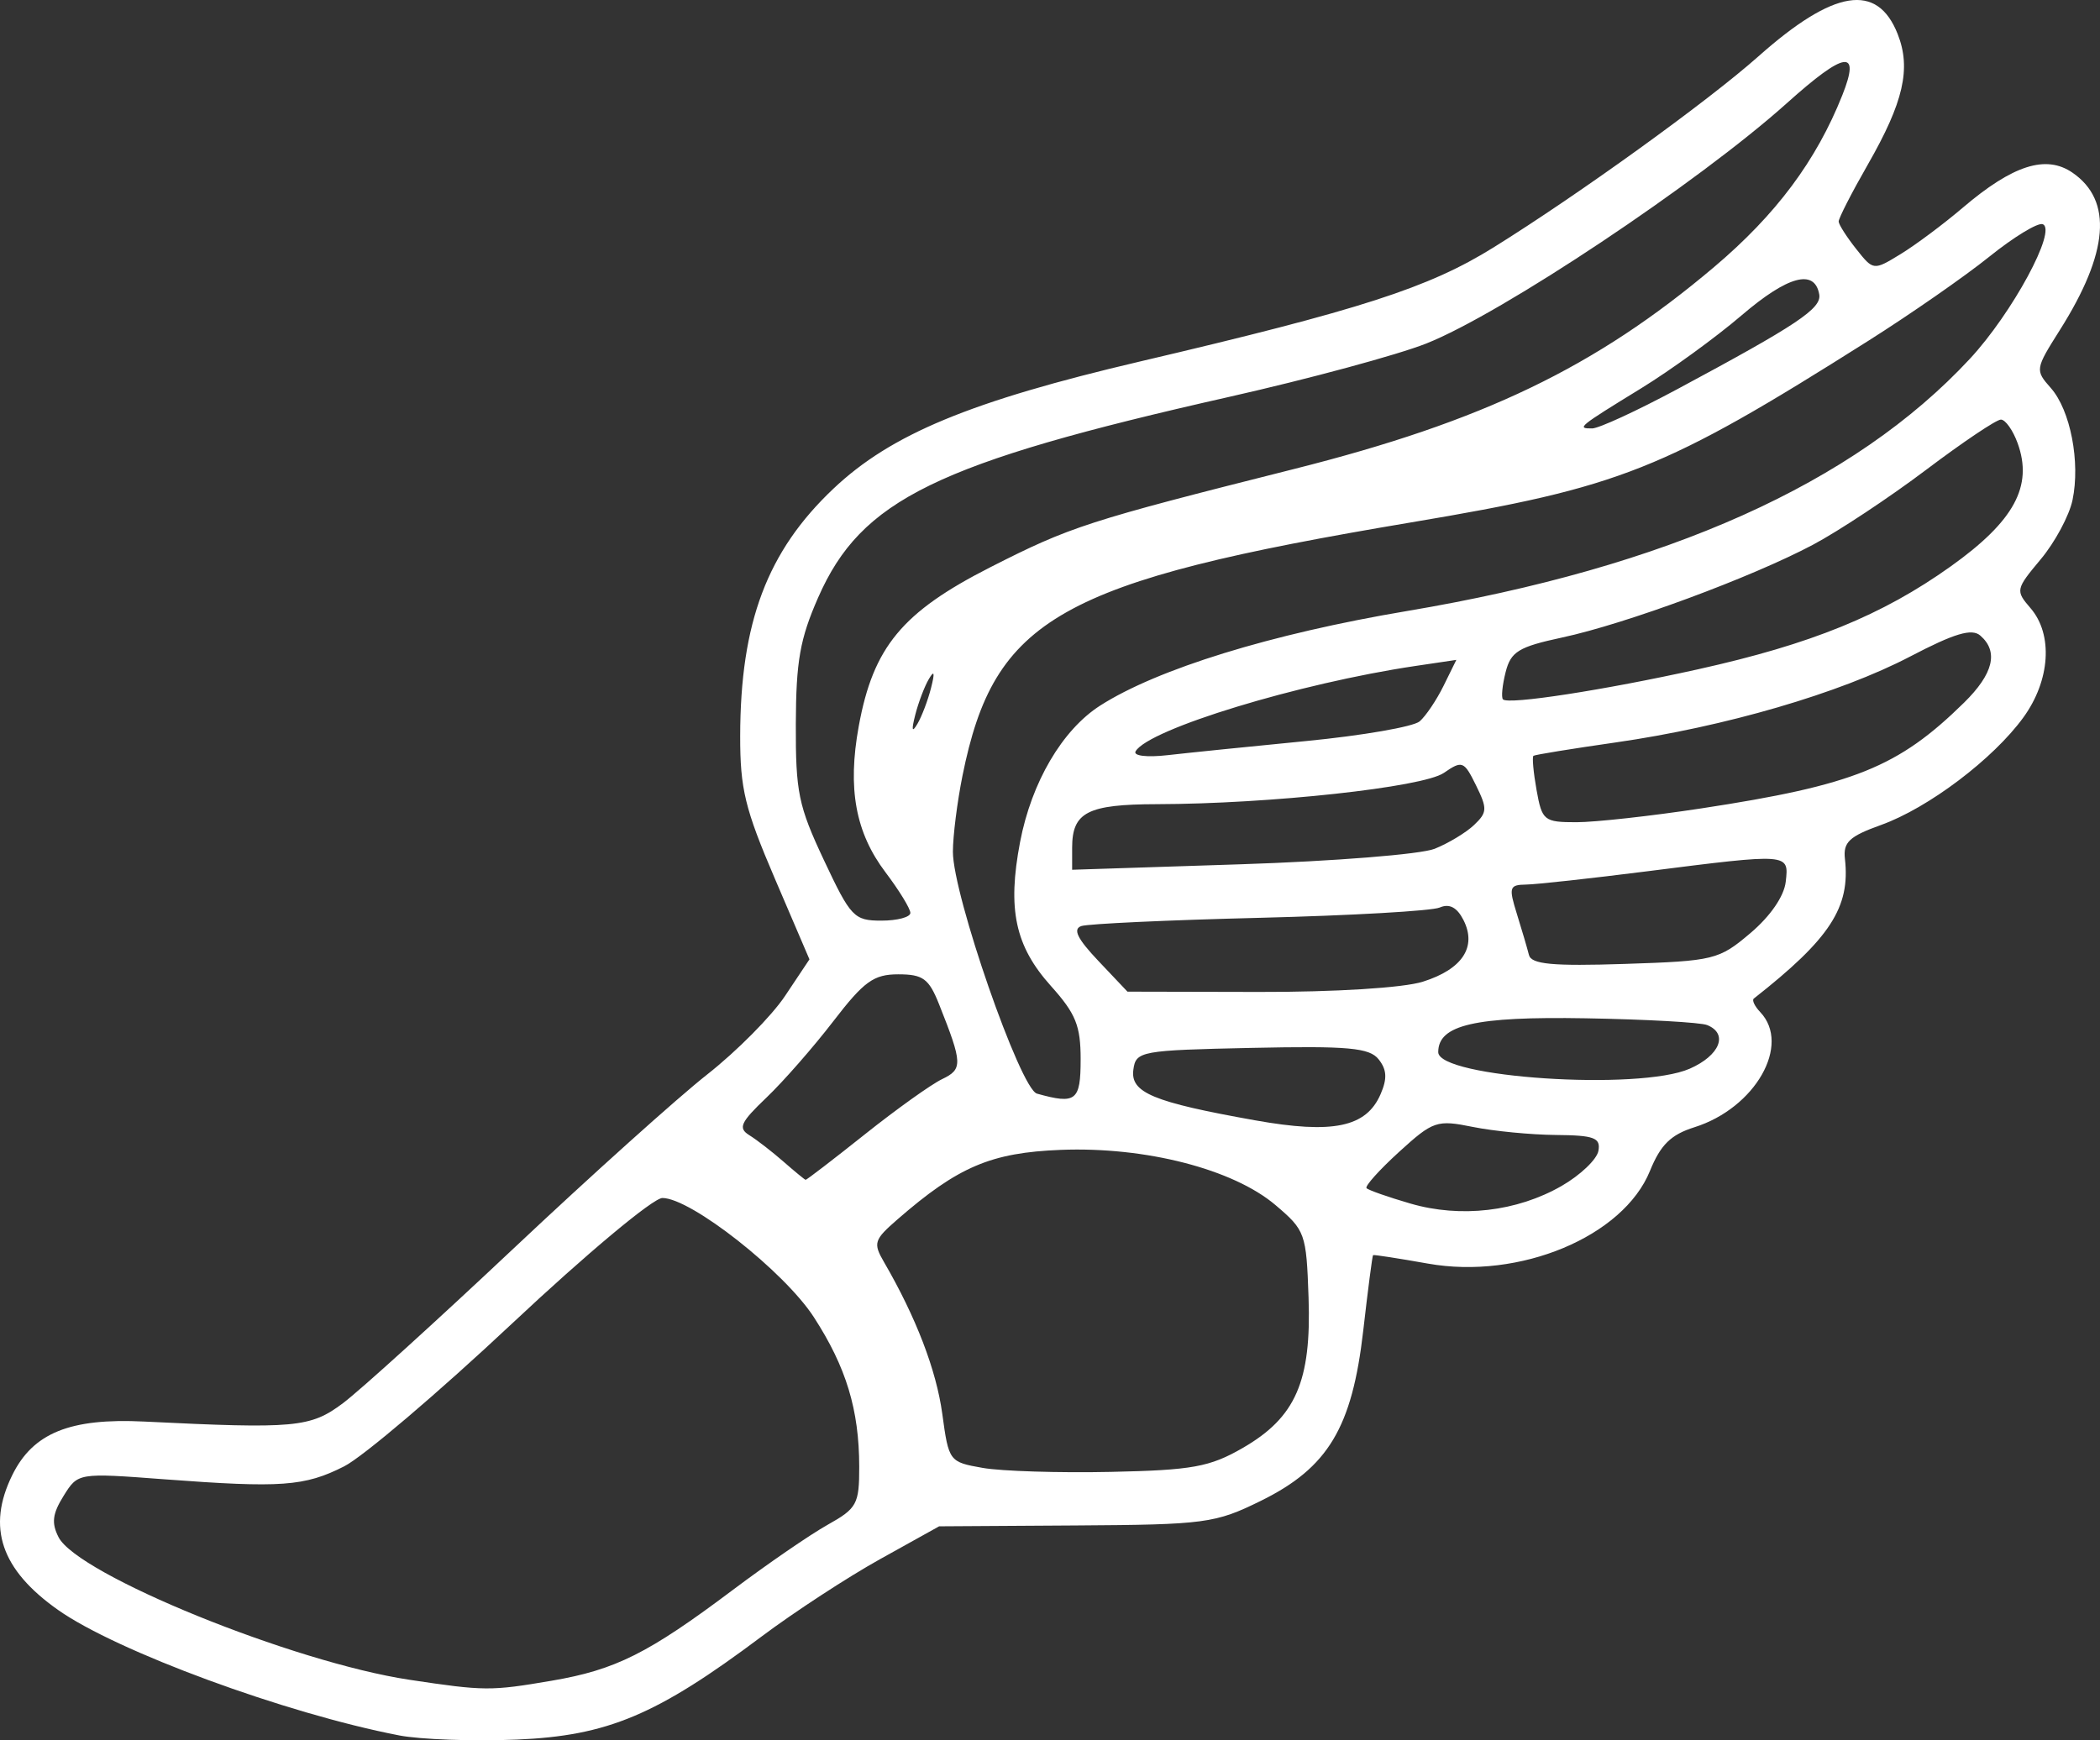 <?xml version="1.0" encoding="UTF-8" standalone="no"?>
<!-- Created with Inkscape (http://www.inkscape.org/) -->
<svg xmlns:dc="http://purl.org/dc/elements/1.1/" xmlns:cc="http://creativecommons.org/ns#" xmlns:rdf="http://www.w3.org/1999/02/22-rdf-syntax-ns#" xmlns:svg="http://www.w3.org/2000/svg" xmlns="http://www.w3.org/2000/svg" xmlns:sodipodi="http://sodipodi.sourceforge.net/DTD/sodipodi-0.dtd" xmlns:inkscape="http://www.inkscape.org/namespaces/inkscape" id="svg3846" version="1.1" inkscape:version="0.48.2 r9819" width="247.872" height="205.466" sodipodi:docname="wingedFoot.svg">
  <rect width="100%" height="100%" fill="#333333" stroke="none"/>
  <defs id="defs3850"/>
  <sodipodi:namedview pagecolor="#ffffff" bordercolor="#666666" borderopacity="1" objecttolerance="10" gridtolerance="10" guidetolerance="10" inkscape:pageopacity="0" inkscape:pageshadow="2" inkscape:window-width="1440" inkscape:window-height="845" id="namedview3848" showgrid="false" inkscape:zoom="2.4615385" inkscape:cx="124.73783" inkscape:cy="120.82322" inkscape:window-x="-2" inkscape:window-y="-3" inkscape:window-maximized="1" inkscape:current-layer="svg3846" fit-margin-top="0" fit-margin-left="0" fit-margin-right="0" fit-margin-bottom="0"/>
  <path style="fill:white" d="M 47.076,204.886 C 33.711,202.305 13.771,194.964 6.848,190.077 c -6.737,-4.757 -8.432,-9.753 -5.398,-15.919 2.447,-4.975 6.815,-6.749 15.56,-6.32 17.854,0.876 19.622,0.713 23.463,-2.161 1.988,-1.488 11.061,-9.718 20.162,-18.29 9.101,-8.572 19.383,-17.813 22.849,-20.536 3.465,-2.723 7.597,-6.892 9.18,-9.266 l 2.879,-4.316 -4.094,-9.557 C 87.932,95.501 87.357,93.133 87.367,86.9 c 0.022,-13.412 3.19,-21.818 11.009,-29.207 6.816,-6.442 16.145,-10.311 36.211,-15.02 26.038,-6.11 34.045,-8.694 41.705,-13.461 10.07,-6.266 25.277,-17.239 31.264,-22.56 8.911,-7.919 14.03,-8.736 16.438,-2.623 1.604,4.07 0.693,8.034 -3.544,15.43 -1.902,3.32 -3.443,6.336 -3.425,6.701 0.018,0.365 0.949,1.82 2.068,3.233 2.03,2.564 2.04,2.565 5.243,0.608 1.765,-1.079 5.065,-3.542 7.333,-5.475 5.922,-5.045 9.83,-6.292 12.96,-4.136 4.769,3.285 4.279,9.434 -1.479,18.55 -2.934,4.645 -2.951,4.755 -1.085,6.867 2.316,2.619 3.502,8.743 2.563,13.234 -0.383,1.832 -2.067,4.972 -3.744,6.98 -2.974,3.56 -3.003,3.701 -1.21,5.784 2.68,3.113 2.326,8.527 -0.843,12.895 -3.562,4.91 -11.225,10.7 -16.815,12.705 -3.738,1.341 -4.475,2.035 -4.251,4.002 0.652,5.727 -1.76,9.425 -10.756,16.49 -0.24,0.188 0.1,0.905 0.754,1.592 3.68,3.868 -0.583,11.339 -7.76,13.599 -2.784,0.877 -3.996,2.067 -5.251,5.156 -3.153,7.762 -15.386,12.869 -26.209,10.943 -3.476,-0.619 -6.39,-1.069 -6.475,-1 -0.085,0.069 -0.606,4.071 -1.157,8.895 -1.311,11.475 -4.152,16.205 -12.077,20.111 -5.399,2.661 -6.571,2.817 -21.844,2.912 l -16.139,0.101 -6.975,3.878 c -3.836,2.133 -10.14,6.251 -14.009,9.152 -12.354,9.263 -18.144,11.7 -28.857,12.15 -5.132,0.215 -11.402,-0.008 -13.934,-0.498 z m 18.04,-6.449 c 7.552,-1.288 11.398,-3.217 21.407,-10.737 4.089,-3.072 9.114,-6.525 11.167,-7.674 3.466,-1.94 3.733,-2.431 3.728,-6.867 -0.008,-6.711 -1.536,-11.746 -5.356,-17.646 -3.487,-5.386 -14.519,-14.069 -17.875,-14.069 -1.087,0 -8.94,6.559 -17.747,14.823 -8.688,8.152 -17.605,15.739 -19.816,16.859 -4.675,2.369 -7.419,2.566 -21.237,1.528 C 9.207,173.888 9.205,173.888 7.509,176.61 c -1.32,2.117 -1.453,3.201 -0.6,4.876 2.255,4.43 27.703,14.775 41.422,16.84 8.867,1.335 9.581,1.339 16.785,0.111 z M 146.681,170.958 c 6.259,-3.608 8.117,-7.86 7.773,-17.782 -0.262,-7.564 -0.385,-7.909 -3.902,-10.896 -5.003,-4.25 -15.366,-6.914 -25.357,-6.518 -8.223,0.326 -12.094,1.974 -19.249,8.196 -2.794,2.43 -2.911,2.801 -1.592,5.072 3.769,6.492 6.165,12.735 6.868,17.901 0.765,5.616 0.816,5.684 4.783,6.381 2.205,0.387 9,0.598 15.099,0.469 9.625,-0.204 11.681,-0.577 15.577,-2.822 z m 37.64,-30.936 c 2.205,-1.267 4.16,-3.129 4.345,-4.138 0.284,-1.552 -0.488,-1.842 -5.014,-1.881 -2.942,-0.025 -7.359,-0.454 -9.815,-0.952 -4.236,-0.859 -4.683,-0.708 -8.698,2.951 -2.327,2.121 -4.056,4.047 -3.841,4.28 0.215,0.233 2.546,1.051 5.18,1.818 5.927,1.726 12.569,0.952 17.843,-2.078 z m -82.242,-6.093 c 3.735,-2.972 7.835,-5.903 9.112,-6.515 2.464,-1.18 2.438,-1.834 -0.353,-8.854 -1.198,-3.014 -1.896,-3.525 -4.811,-3.525 -2.903,0 -4.044,0.825 -7.672,5.546 -2.344,3.05 -5.891,7.102 -7.882,9.003 -3.077,2.938 -3.381,3.605 -2.023,4.448 0.879,0.545 2.688,1.945 4.02,3.111 1.332,1.166 2.511,2.136 2.62,2.155 0.109,0.019 3.254,-2.396 6.989,-5.368 z m 60.874,-4.734 c 0.803,-1.852 0.746,-2.893 -0.225,-4.122 -1.081,-1.369 -3.586,-1.596 -14.971,-1.352 -13.131,0.281 -13.684,0.383 -13.981,2.568 -0.368,2.717 2.305,3.83 14.378,5.985 9.175,1.637 13.109,0.819 14.798,-3.079 z m -35.4,-4.122 c 0,-3.977 -0.572,-5.389 -3.509,-8.663 -4.226,-4.71 -5.157,-9.054 -3.64,-16.994 1.349,-7.059 4.978,-13.245 9.451,-16.108 6.765,-4.33 20.191,-8.471 36.207,-11.165 30.75,-5.173 52.742,-15.027 66.443,-29.772 5.01,-5.392 10.357,-15.285 8.595,-15.902 -0.585,-0.205 -3.421,1.525 -6.304,3.845 -2.883,2.319 -9.311,6.79 -14.286,9.934 -24.199,15.297 -29.156,17.267 -53.911,21.423 -41.602,6.984 -49.238,11.294 -52.992,29.911 -0.621,3.079 -1.13,7.12 -1.132,8.979 -0.005,5.099 7.953,28.008 9.92,28.559 4.613,1.291 5.157,0.865 5.157,-4.047 z m 71.886,1.108 c 3.573,-1.569 4.597,-4.133 2.061,-5.156 -0.783,-0.316 -7.239,-0.675 -14.346,-0.799 -13.052,-0.226 -17.393,0.771 -17.393,3.994 0,3.02 23.702,4.585 29.678,1.96 z m -31.494,-10.276 c 4.671,-1.471 6.407,-4.113 4.789,-7.291 -0.758,-1.488 -1.659,-1.96 -2.799,-1.465 -0.925,0.401 -10.5,0.948 -21.278,1.215 -10.778,0.267 -20.238,0.704 -21.022,0.972 -1.031,0.352 -0.476,1.49 2.01,4.116 l 3.435,3.629 15.46,0.034 c 9.041,0.02 17.098,-0.482 19.404,-1.209 z m 38.658,-5.731 c 2.372,-2.014 3.981,-4.354 4.176,-6.074 0.383,-3.371 0.47,-3.364 -16.397,-1.225 -6.633,0.841 -13.038,1.544 -14.233,1.562 -2,0.03 -2.088,0.308 -1.104,3.466 0.589,1.888 1.229,4.07 1.423,4.847 0.274,1.1 2.786,1.335 11.314,1.056 10.529,-0.343 11.114,-0.487 14.82,-3.633 z m -99.148,-2.389 c 0,-0.501 -1.32,-2.657 -2.932,-4.79 -3.551,-4.698 -4.504,-9.897 -3.162,-17.249 1.709,-9.361 5.126,-13.485 15.565,-18.791 9.445,-4.8 11.375,-5.424 35.834,-11.586 22.29,-5.616 35.554,-11.996 49.558,-23.838 7.314,-6.185 12.062,-12.55 15.142,-20.3 2.18,-5.484 0.327,-5.22 -6.526,0.929 -10.463,9.388 -33.702,24.884 -42.597,28.403 -3.379,1.337 -13.824,4.165 -23.212,6.285 -34.648,7.824 -43.47,12.131 -48.556,23.704 -2.142,4.874 -2.609,7.514 -2.634,14.903 -0.028,8.083 0.304,9.691 3.322,16.11 3.158,6.718 3.551,7.131 6.775,7.131 1.882,0 3.423,-0.41 3.423,-0.911 z m 61.871,-7.567 c 1.619,-0.647 3.72,-1.914 4.667,-2.816 1.56,-1.484 1.581,-1.927 0.225,-4.685 -1.414,-2.875 -1.627,-2.957 -3.799,-1.461 -2.458,1.693 -20.521,3.661 -33.871,3.69 -8.192,0.018 -9.999,0.949 -9.999,5.148 l 0,2.596 19.916,-0.648 c 10.954,-0.356 21.241,-1.178 22.861,-1.825 z m 31.46,-4.77 c 18.038,-2.749 23.267,-4.853 31.031,-12.48 3.472,-3.411 4.109,-6.026 1.932,-7.925 -1.007,-0.878 -3.042,-0.272 -8.291,2.472 -8.293,4.334 -21.865,8.295 -34.76,10.143 -5.158,0.739 -9.521,1.449 -9.695,1.576 -0.174,0.128 -0.01,1.944 0.363,4.037 0.646,3.618 0.877,3.805 4.709,3.805 2.217,0 8.837,-0.733 14.711,-1.628 z m -46.601,-7.957 c 6.633,-0.646 12.654,-1.691 13.382,-2.321 0.727,-0.63 1.999,-2.521 2.826,-4.202 l 1.504,-3.057 -4.836,0.718 c -13.732,2.039 -31.479,7.452 -33.02,10.072 -0.317,0.538 1.322,0.738 3.762,0.459 2.378,-0.272 9.749,-1.024 16.382,-1.67 z m -44.291,-6.261 c 0.467,-1.835 0.388,-2.158 -0.259,-1.056 -0.512,0.872 -1.234,2.773 -1.603,4.226 -0.467,1.835 -0.388,2.158 0.259,1.056 0.512,-0.872 1.234,-2.773 1.603,-4.226 z m 90.5,-2.203 c 13.395,-2.971 21.752,-6.373 29.86,-12.157 7.489,-5.342 9.731,-9.47 7.898,-14.538 -0.556,-1.536 -1.446,-2.793 -1.979,-2.793 -0.533,0 -4.501,2.666 -8.818,5.925 -4.317,3.258 -10.337,7.245 -13.377,8.859 -7.245,3.846 -22.081,9.334 -29.582,10.943 -5.148,1.104 -6.064,1.664 -6.679,4.084 -0.392,1.542 -0.534,2.993 -0.314,3.224 0.62,0.652 11.92,-1.091 22.991,-3.546 z m -2.494,-33.037 c 14.231,-7.635 17.124,-9.564 16.833,-11.229 -0.534,-3.056 -3.71,-2.2 -9.163,2.469 -3.035,2.598 -8.376,6.479 -11.87,8.624 -7.41,4.549 -7.647,4.744 -5.766,4.729 0.783,-0.006 5.268,-2.073 9.966,-4.594 z" id="path3856" inkscape:connector-curvature="0"/>
</svg>
